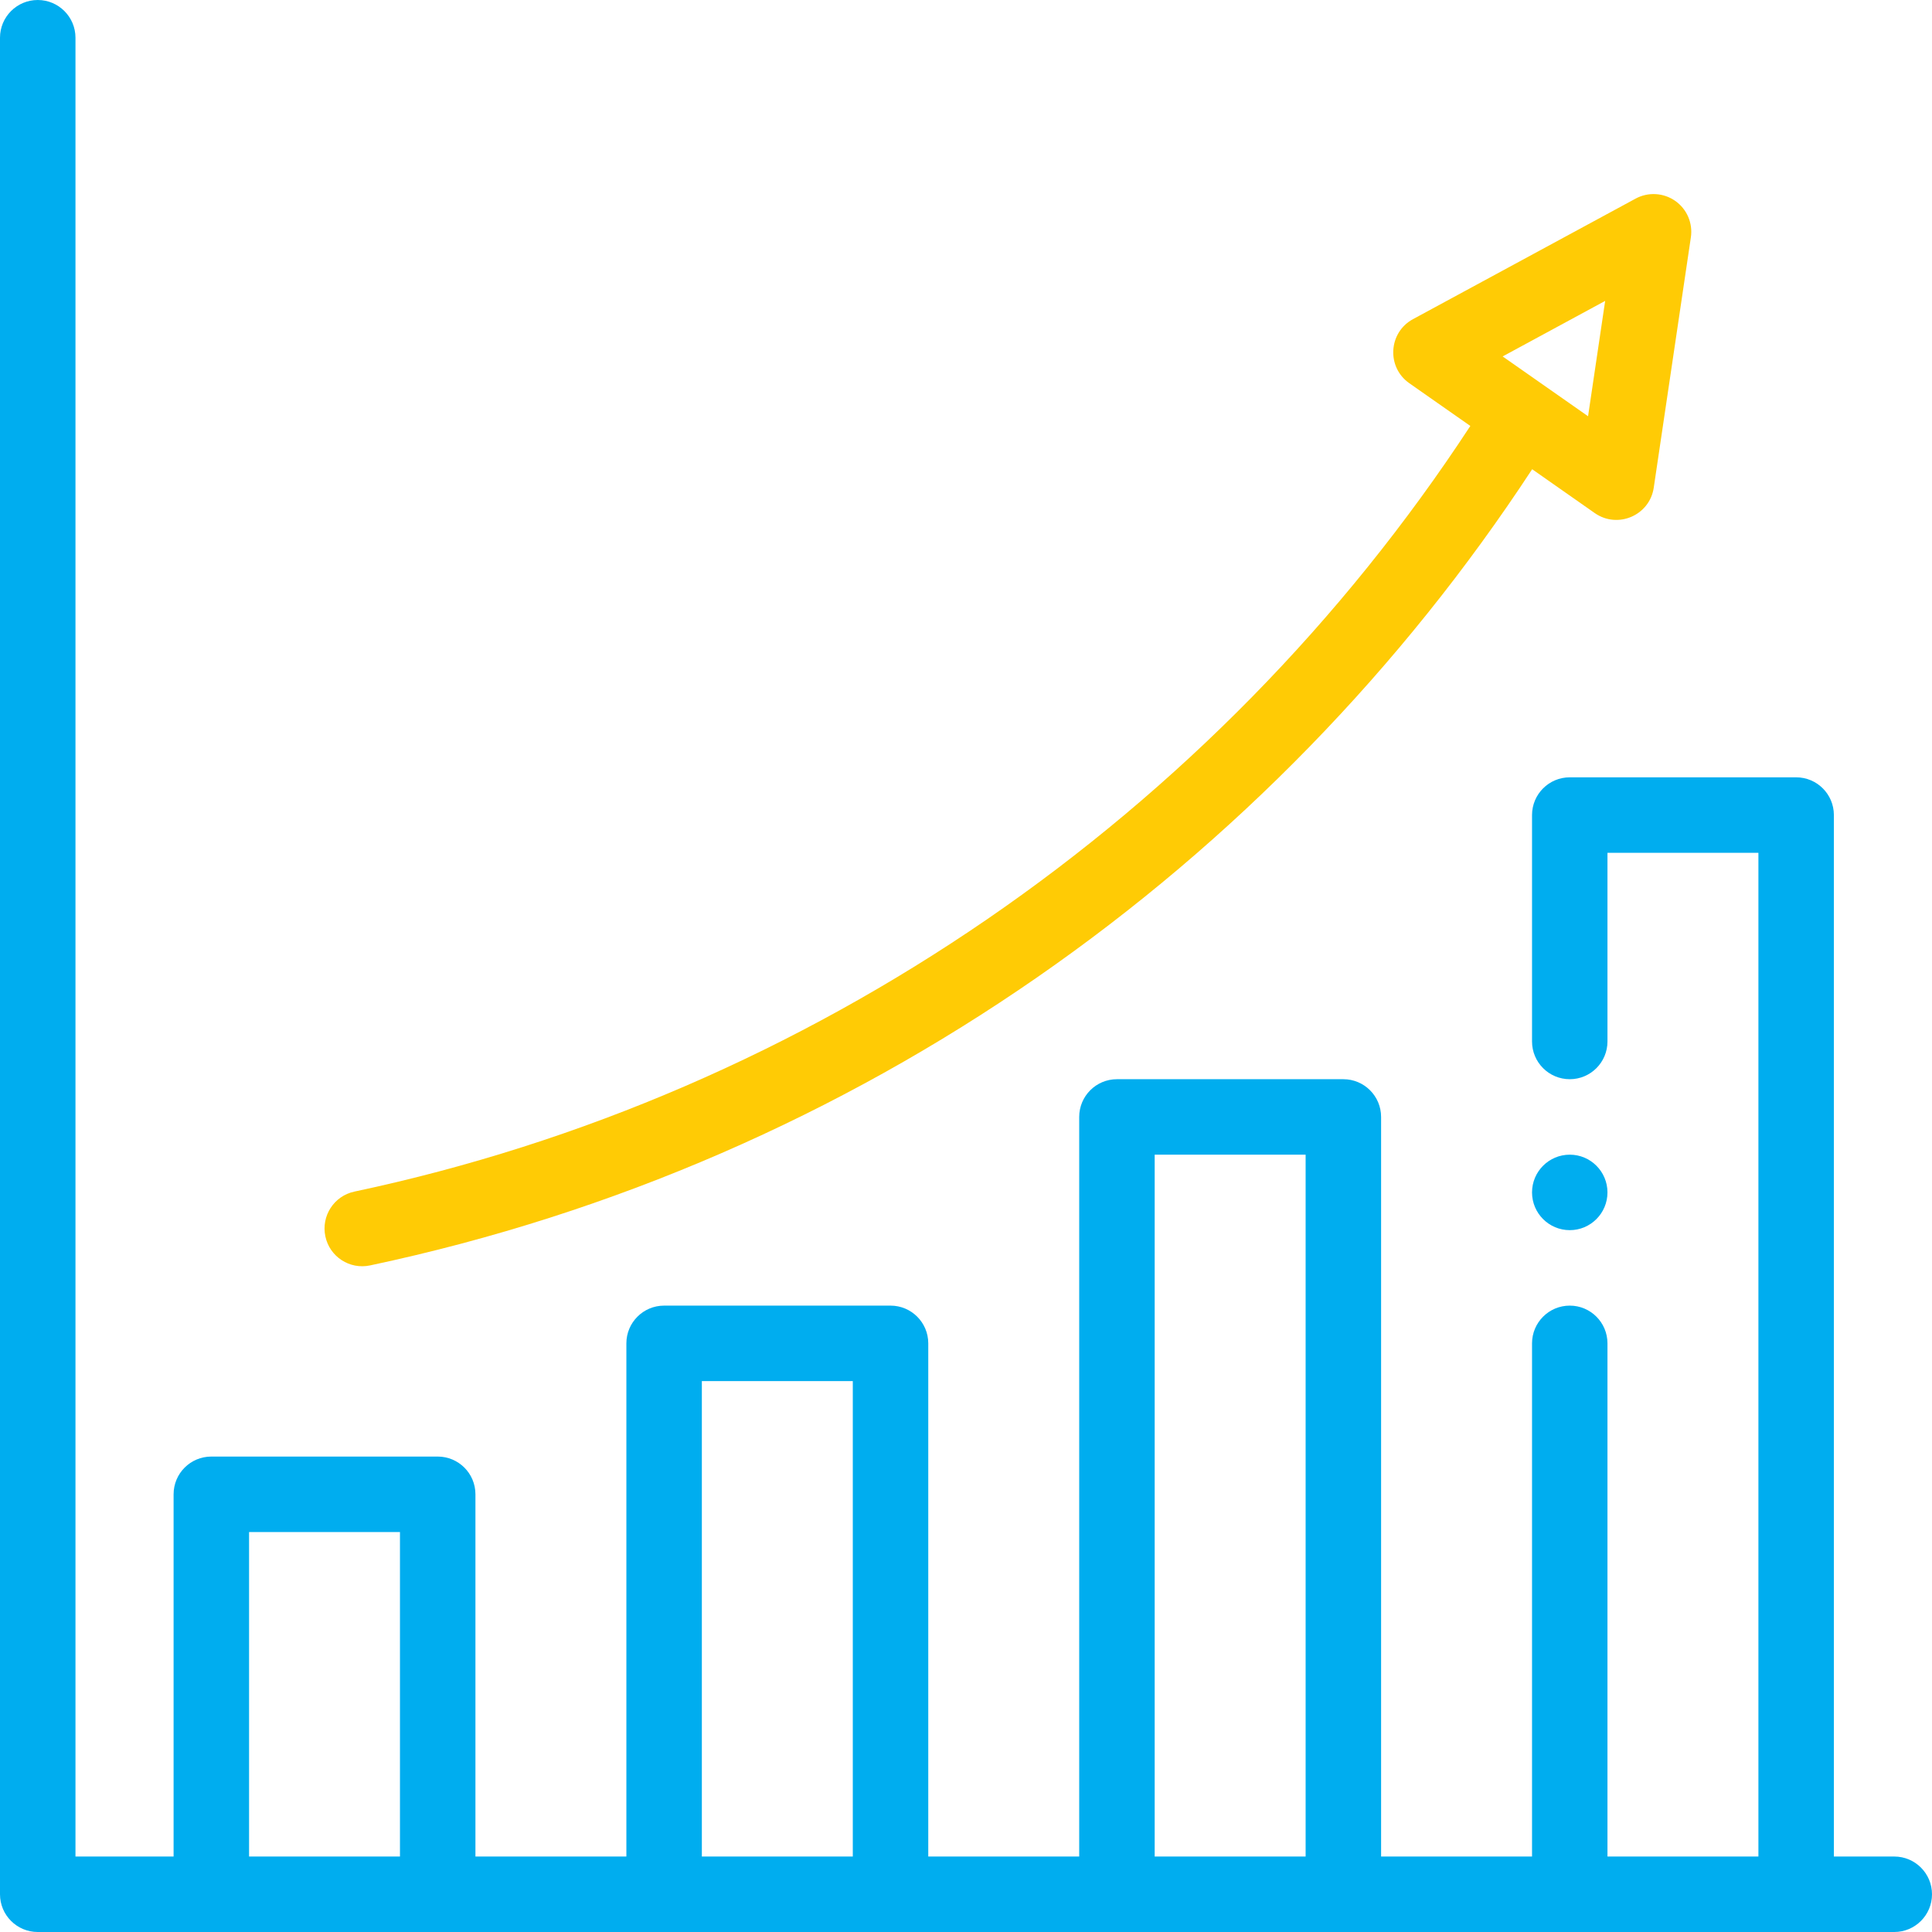 <svg width="47" height="47" viewBox="0 0 47 47" fill="none" xmlns="http://www.w3.org/2000/svg">
<path d="M38.188 29.926C38.694 29.926 39.105 29.515 39.105 29.008C39.105 28.501 38.694 28.09 38.188 28.09C37.681 28.09 37.27 28.501 37.27 29.008C37.27 29.515 37.681 29.926 38.188 29.926Z" fill="#00ADEF"/>
<path d="M46.082 45.164H44.613V19.828C44.613 19.321 44.202 18.91 43.695 18.91H38.188C37.681 18.91 37.27 19.321 37.27 19.828V25.336C37.27 25.843 37.681 26.254 38.188 26.254C38.694 26.254 39.105 25.843 39.105 25.336V20.746H42.777V45.164H39.105V32.68C39.105 32.173 38.694 31.762 38.188 31.762C37.681 31.762 37.27 32.173 37.27 32.68V45.164H33.598V27.172C33.598 26.665 33.187 26.254 32.68 26.254H27.172C26.665 26.254 26.254 26.665 26.254 27.172V45.164H22.582V32.68C22.582 32.173 22.171 31.762 21.664 31.762H16.156C15.649 31.762 15.238 32.173 15.238 32.68V45.164H11.566V36.352C11.566 35.844 11.155 35.434 10.648 35.434H5.141C4.634 35.434 4.223 35.844 4.223 36.352V45.164H1.836V0.918C1.836 0.411 1.425 0 0.918 0C0.411 0 0 0.411 0 0.918V46.082C0 46.589 0.411 47 0.918 47H46.082C46.589 47 47 46.589 47 46.082C47 45.575 46.589 45.164 46.082 45.164ZM9.73 45.164H6.059V37.27H9.73V45.164ZM20.746 45.164H17.074V33.598H20.746V45.164ZM31.762 45.164H28.09V28.09H31.762V45.164Z" fill="#00ADEF"/>
<path d="M8.622 28.988C8.126 29.093 7.81 29.58 7.915 30.077C8.019 30.572 8.506 30.89 9.003 30.784C20.906 28.262 30.942 21.08 37.273 11.415L38.796 12.482C39.355 12.872 40.131 12.539 40.231 11.864L41.134 5.773C41.185 5.43 41.038 5.086 40.753 4.887C40.468 4.688 40.095 4.666 39.789 4.832L34.374 7.764C33.775 8.088 33.726 8.932 34.285 9.323L35.769 10.362C29.546 19.872 19.7 26.641 8.622 28.988ZM39.049 7.32L38.633 10.126L36.555 8.671L39.049 7.32Z" fill="#FFCB05"/>
</svg>
